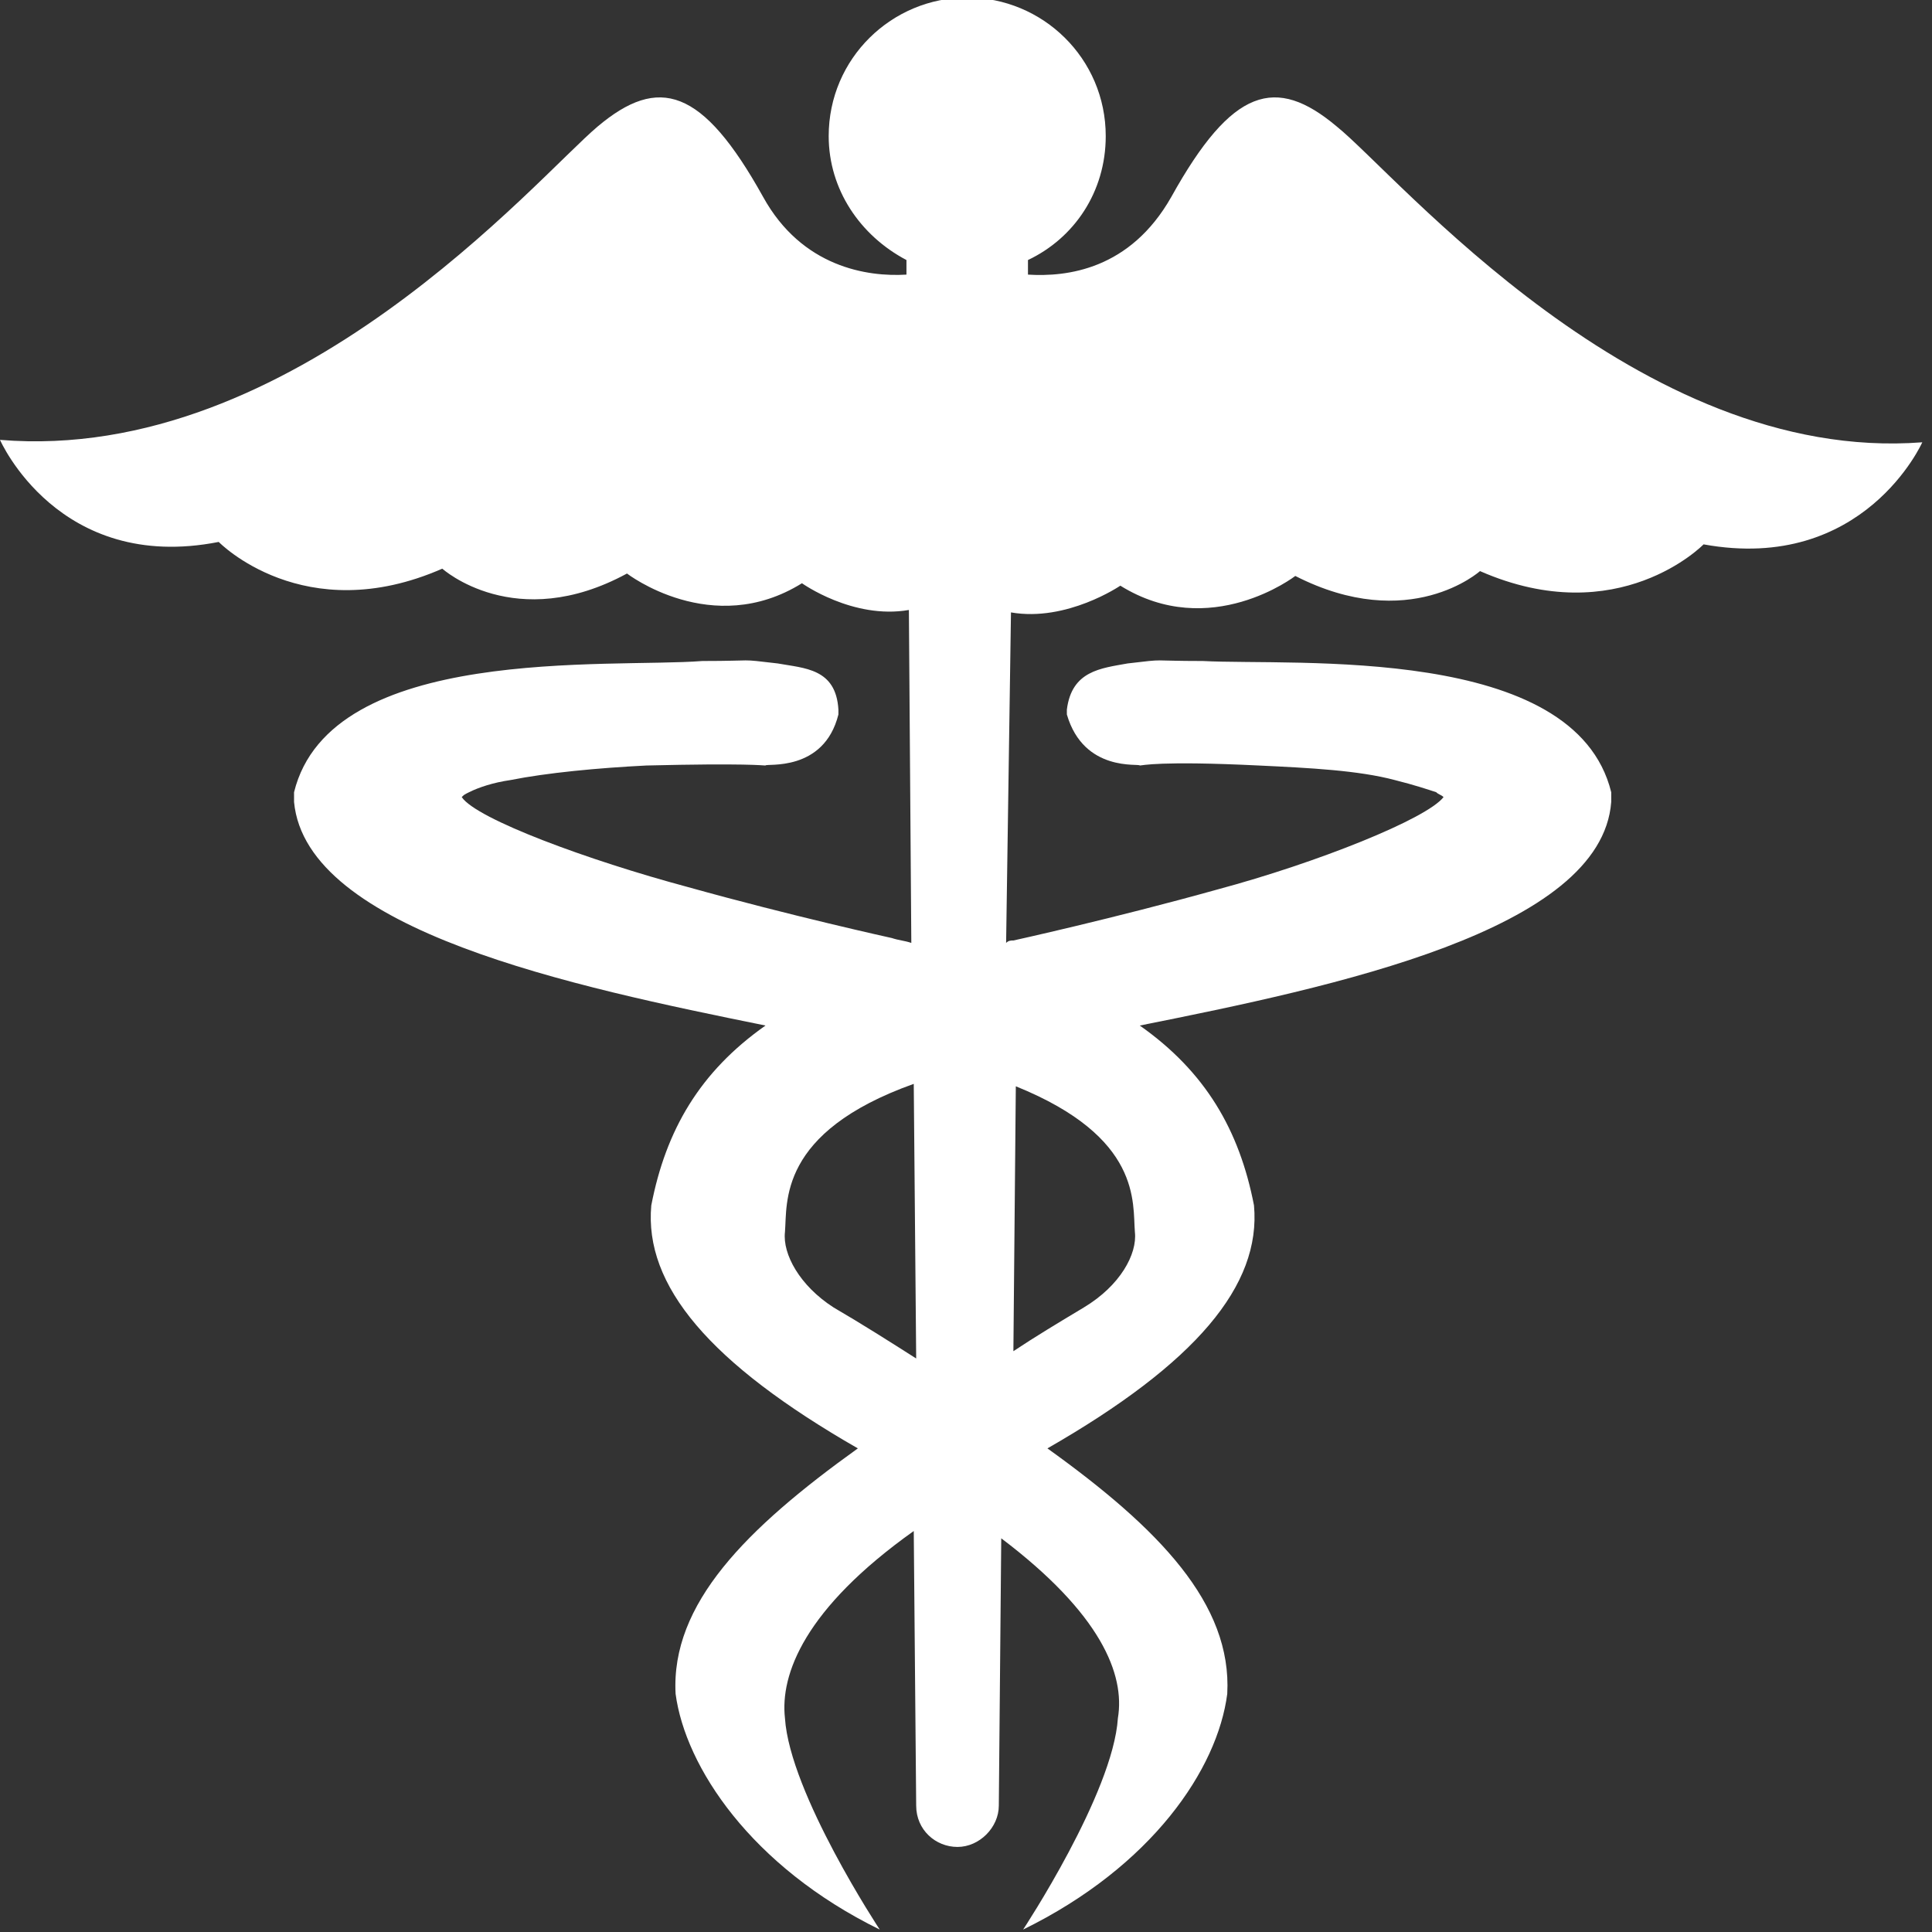 <?xml version="1.0" encoding="utf-8"?>
<!-- Generator: Adobe Illustrator 18.1.1, SVG Export Plug-In . SVG Version: 6.00 Build 0)  -->
<svg version="1.1" id="Capa_1" xmlns="http://www.w3.org/2000/svg" xmlns:xlink="http://www.w3.org/1999/xlink" x="0px" y="0px"
	 viewBox="-265 357.5 79.5 79.5" enable-background="new -265 357.5 79.5 79.5" xml:space="preserve">
<rect x="-265" y="357.5" width="79.5" height="79.5" fill="#333333" stroke="none"/>
<g>
	<path fill="#FFFFFF" d="M-210,362.7c-2.5-2.1-4.3-1.6-6.8,2.9c-1.7,3-4.3,3.3-5.9,3.2l0-0.6c1.9-0.9,3.2-2.8,3.2-5.1
		c0-3.2-2.6-5.7-5.7-5.7c-3.1,0-5.7,2.5-5.7,5.7c0,2.2,1.3,4.1,3.2,5.1l0,0.6c-1.6,0.1-4.3-0.3-5.9-3.2c-2.5-4.5-4.3-5-6.8-2.9
		c-2.5,2.1-12.5,13.9-24.6,12.9c0,0,2.4,5.5,9,4.2c0,0,3.5,3.6,9.2,1.1c0,0,3,2.7,7.6,0.2c0,0,3.5,2.7,7.2,0.4c0,0,2.1,1.5,4.4,1.1
		l0.1,13.7c-0.3-0.1-0.5-0.1-0.8-0.2c0,0-4.1-0.9-8.4-2.1c-4.1-1.1-8.7-2.8-9.3-3.7c0.1-0.1,0.1-0.1,0.3-0.2c0.4-0.2,1-0.4,1.7-0.5
		c1.5-0.3,3.6-0.5,5.6-0.6c4.1-0.1,4.8,0,4.9,0c0-0.1,2.4,0.3,3-2.1c0,0,0-0.1,0-0.2c-0.1-1.7-1.4-1.7-2.5-1.9
		c-1.7-0.2-0.8-0.1-3.1-0.1c-3.8,0.3-15.3-0.7-16.8,5.4c0,0.2,0,0.3,0,0.4c0.5,5.3,11.5,7.6,19.4,9.2c-2.7,1.9-4.1,4.3-4.7,7.4
		c-0.3,3.3,2.4,6.5,8.5,10c-4.6,3.3-7.7,6.4-7.5,10.1c0.4,3,3.1,7.1,8.4,9.7c0,0,0,0,0,0l0,0c0,0,0,0,0,0c0,0-3.7-5.6-3.9-8.7
		c-0.2-1.8,0.8-4.5,5.3-7.7l0.1,11.3h0c0,1,0.8,1.7,1.7,1.7c0.9,0,1.7-0.8,1.7-1.7h0l0.1-11c4.1,3.1,5.1,5.6,4.8,7.4
		c-0.2,3.1-3.9,8.7-3.9,8.7s0,0,0,0c0,0,0,0,0,0c5.3-2.6,8-6.6,8.4-9.7c0.2-3.7-2.8-6.8-7.4-10.1c6.1-3.5,8.8-6.7,8.5-10
		c-0.6-3.1-2-5.5-4.7-7.4c8-1.6,19-3.9,19.4-9.2c0-0.1,0-0.3,0-0.4c-1.5-6.1-13-5.2-16.8-5.4c-2.3,0-1.4-0.1-3.1,0.1
		c-1.1,0.2-2.3,0.3-2.5,1.9c0,0.1,0,0.2,0,0.2c0.7,2.4,3,2,3,2.1c0.1,0,0.8-0.2,4.9,0c2.1,0.1,4.1,0.2,5.6,0.6
		c0.8,0.2,1.4,0.4,1.7,0.5c0.1,0.1,0.2,0.1,0.3,0.2c-0.7,0.9-5.2,2.7-9.3,3.8c-4.3,1.2-8.4,2.1-8.4,2.1c-0.1,0-0.2,0-0.3,0.1
		l0.2-13.6c2.3,0.4,4.5-1.1,4.5-1.1c3.7,2.3,7.2-0.4,7.2-0.4c4.7,2.4,7.6-0.2,7.6-0.2c5.7,2.5,9.2-1.1,9.2-1.1c6.6,1.2,9-4.2,9-4.2
		C-197.6,376.6-207.5,364.7-210,362.7z M-232.7,408.2c0.1-1.2-0.3-4.1,5.3-6.1l0.1,11.3c-1.1-0.7-2.2-1.4-3.4-2.1
		C-232.1,410.4-232.8,409.1-232.7,408.2z M-220.4,411.3c-1,0.6-2,1.2-2.9,1.8l0.1-10.9c5.2,2.1,4.8,4.8,4.9,6
		C-218.2,409.1-218.9,410.4-220.4,411.3z"/>
</g>
</svg>
